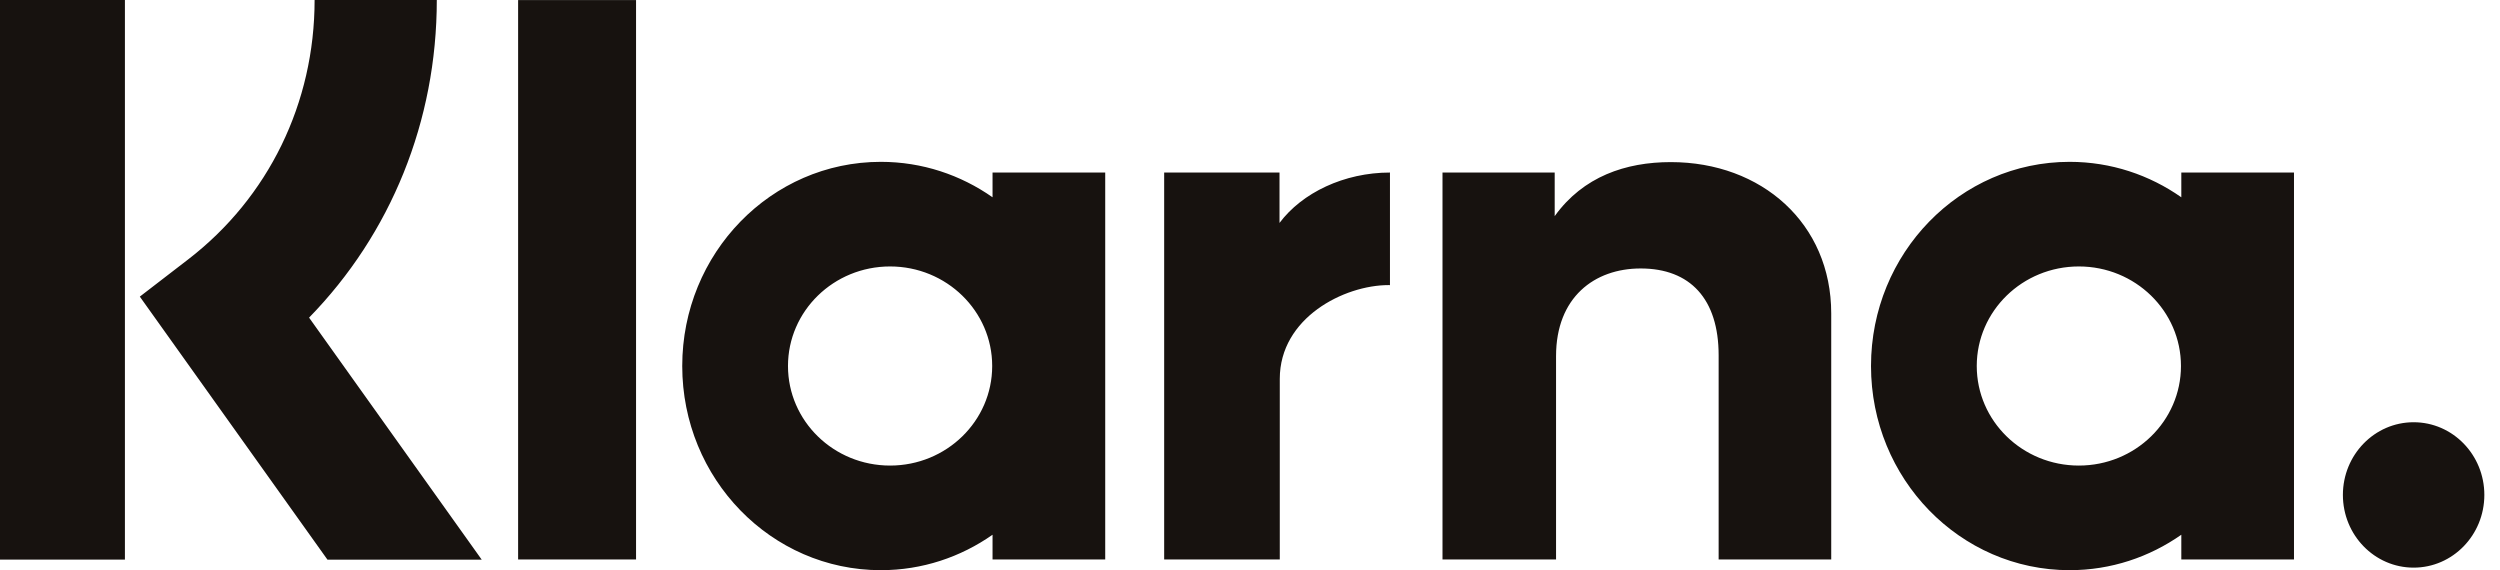<svg width="57" height="13" viewBox="0 0 57 13" fill="none" xmlns="http://www.w3.org/2000/svg">
<path fill-rule="evenodd" clip-rule="evenodd" d="M2.848 12.759H0V0H2.848V12.759ZM9.959 0H7.173C7.173 2.348 6.123 4.503 4.292 5.913L3.188 6.763L7.466 12.76H10.983L7.047 7.242C8.912 5.332 9.959 2.762 9.959 0ZM14.502 12.756H11.813V0.002H14.502V12.756ZM22.63 3.934V4.498C21.904 3.989 21.028 3.69 20.083 3.69C17.582 3.69 15.555 5.774 15.555 8.345C15.555 10.916 17.582 13 20.083 13C21.028 13 21.904 12.701 22.63 12.192V12.756H25.199V3.934H22.63ZM22.622 8.345C22.622 9.599 21.579 10.615 20.294 10.615C19.008 10.615 17.966 9.599 17.966 8.345C17.966 7.091 19.008 6.075 20.294 6.075C21.579 6.075 22.622 7.091 22.622 8.345ZM49.734 4.498V3.934H52.303V12.756H49.734V12.192C49.008 12.701 48.132 13 47.187 13C44.687 13 42.659 10.916 42.659 8.345C42.659 5.774 44.687 3.69 47.187 3.69C48.132 3.69 49.008 3.989 49.734 4.498ZM47.398 10.615C48.684 10.615 49.726 9.599 49.726 8.345C49.726 7.091 48.684 6.075 47.398 6.075C46.112 6.075 45.07 7.091 45.07 8.345C45.07 9.599 46.112 10.615 47.398 10.615ZM53.418 11.284C53.418 10.369 54.14 9.627 55.031 9.627C55.921 9.627 56.643 10.369 56.643 11.284C56.643 12.2 55.921 12.942 55.031 12.942C54.14 12.942 53.418 12.2 53.418 11.284ZM38.094 3.696C37.068 3.696 36.096 4.024 35.447 4.928V3.934H32.889V12.756H35.478V8.12C35.478 6.778 36.353 6.121 37.407 6.121C38.536 6.121 39.185 6.815 39.185 8.102V12.756H41.752V7.146C41.752 5.093 40.164 3.696 38.094 3.696ZM29.173 3.934V5.083C29.688 4.394 30.648 3.934 31.691 3.934V6.501C31.686 6.501 31.682 6.501 31.677 6.501C31.672 6.501 31.666 6.5 31.661 6.5C30.644 6.5 29.179 7.247 29.179 8.637V12.756H26.543V3.934H29.173Z" fill="#17120F"/>
</svg>
